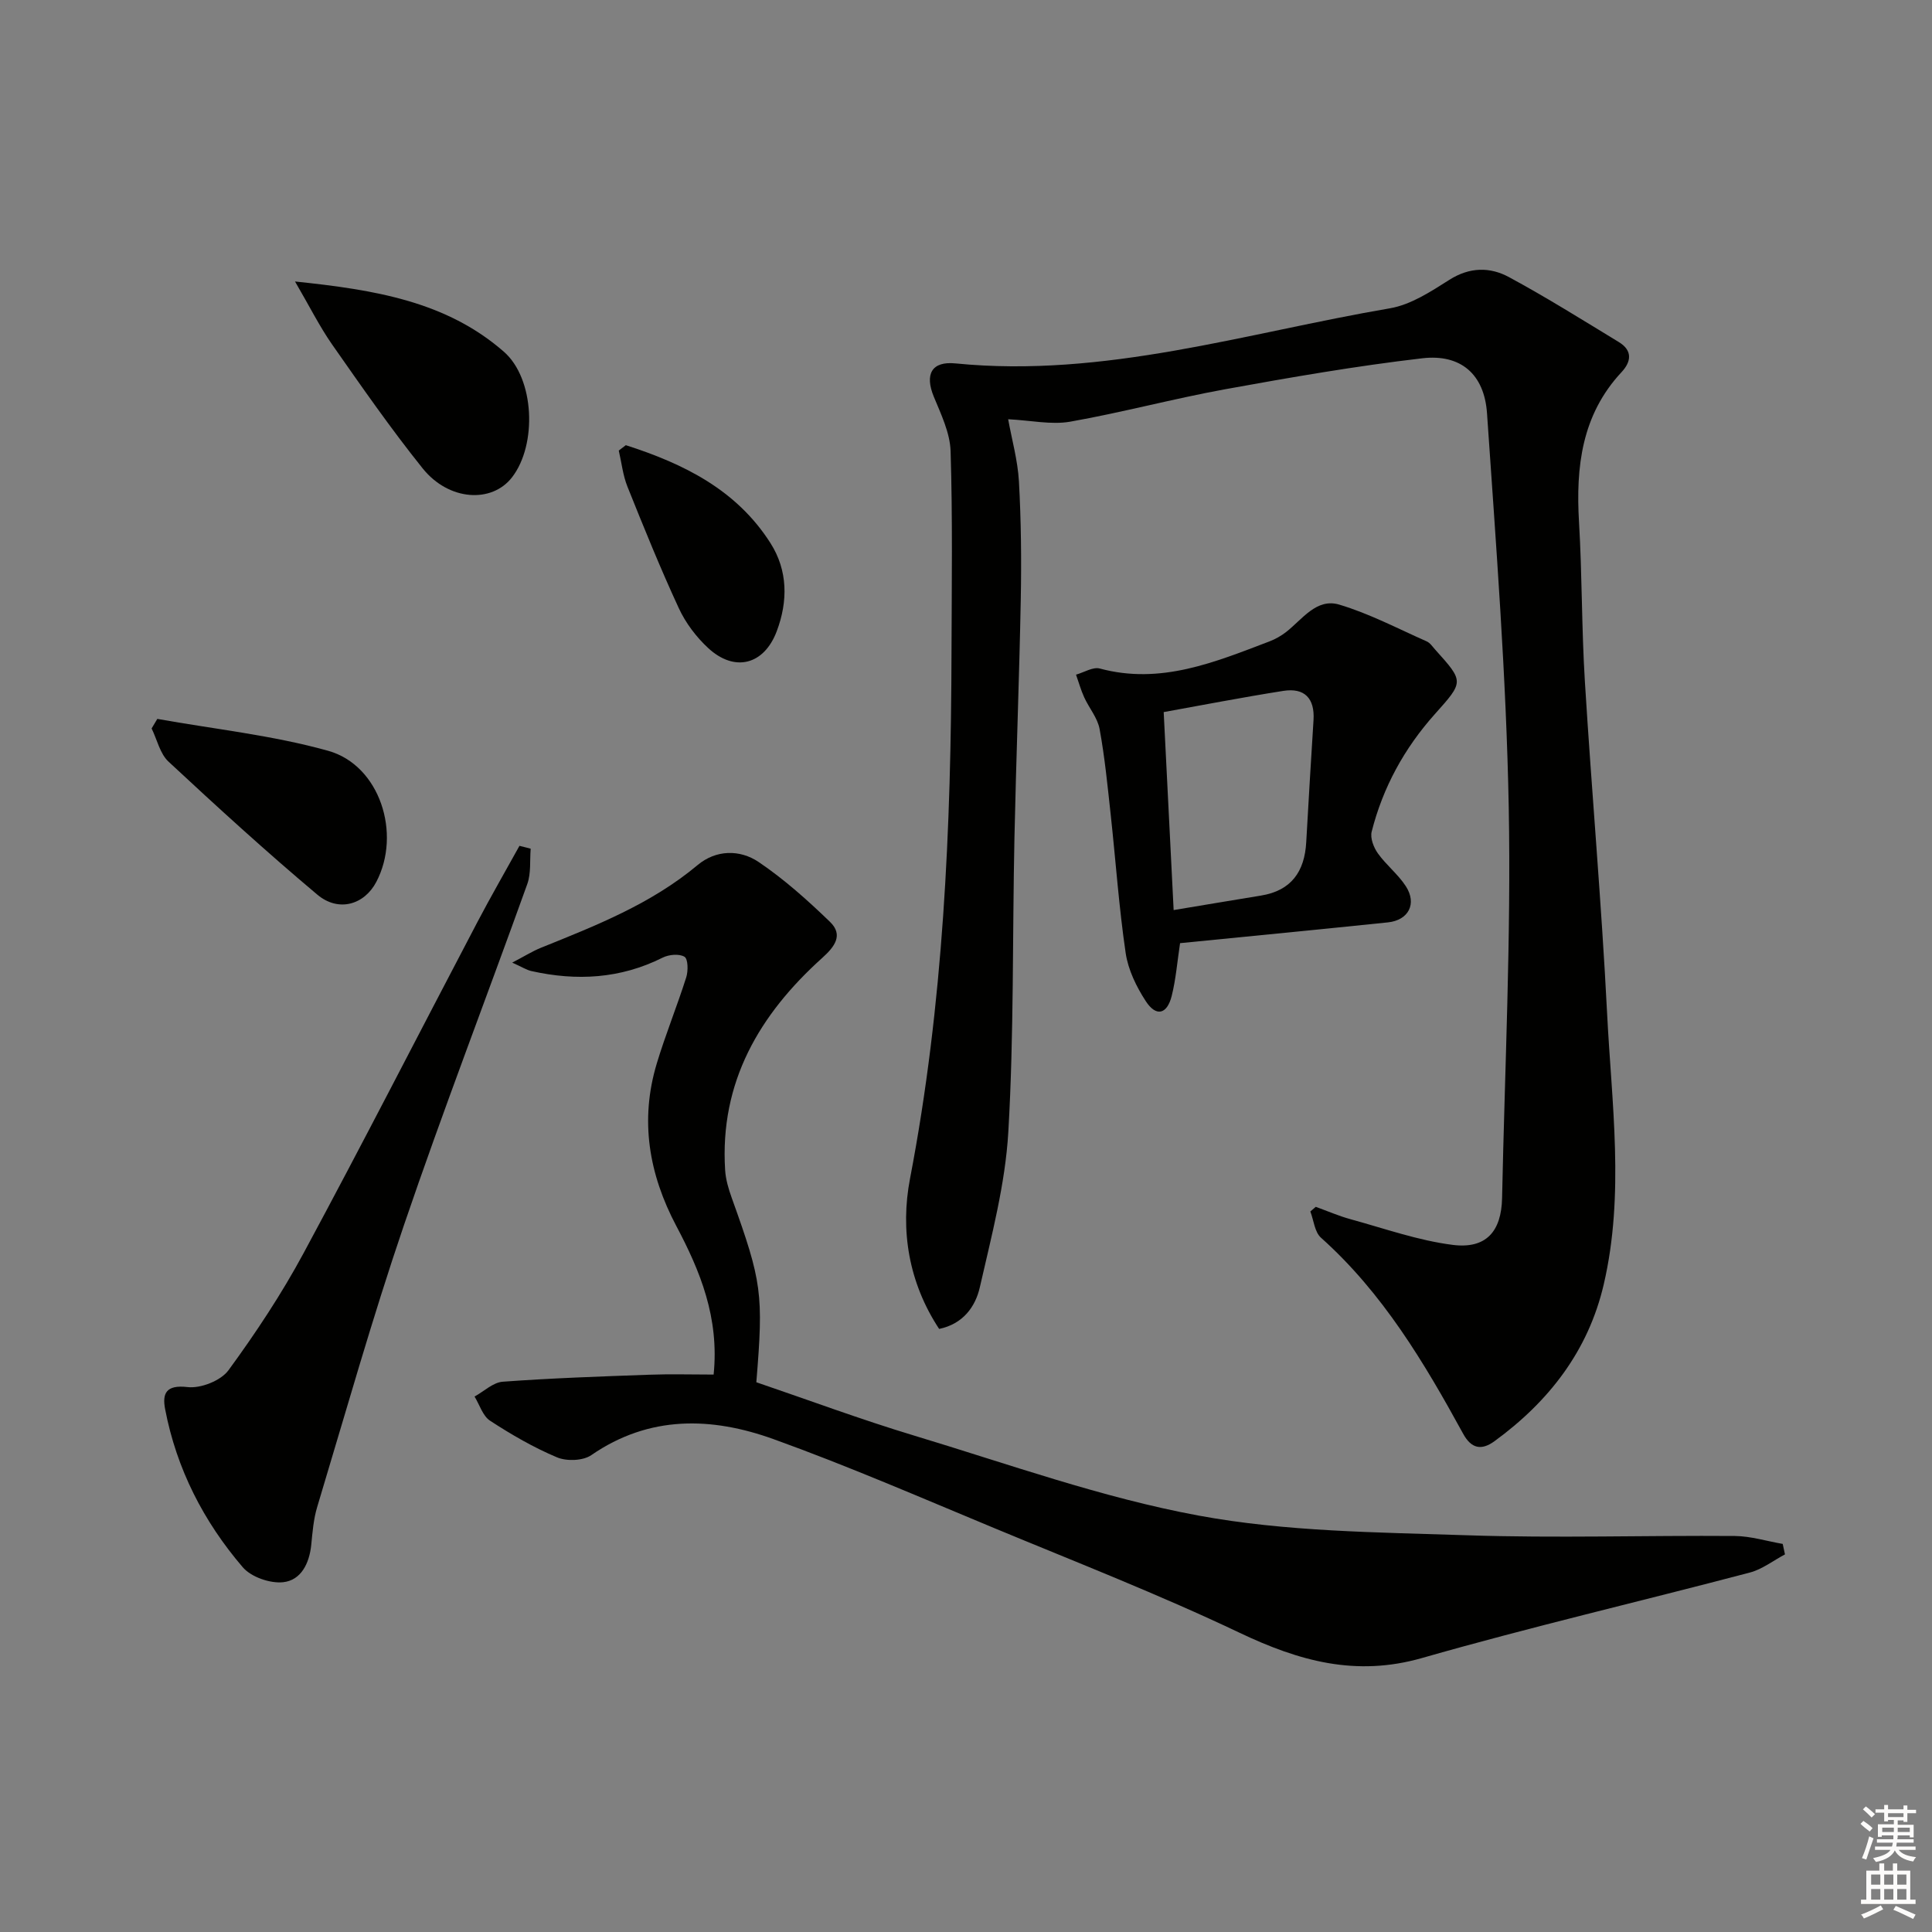 <svg enable-background="new 0 0 400 400" viewBox="0 0 400 400" xmlns="http://www.w3.org/2000/svg"><rect x="0" y="0" width="400" height="400" fill="#808080" stroke="none"/><g fill="#010100"><path d="m208.73 86.8c.75 4.17 1.98 8.5 2.23 12.88.45 8.1.53 16.24.38 24.35-.31 16.48-.96 32.95-1.31 49.43-.43 20.31-.09 40.66-1.27 60.92-.63 10.8-3.48 21.52-5.9 32.15-.91 3.98-3.45 7.58-8.42 8.61-6.32-9.59-8.08-20.45-6.03-31.12 6.93-36.13 8.5-72.6 8.59-109.22.04-13.8.24-27.6-.19-41.39-.12-3.8-1.98-7.65-3.48-11.29-1.89-4.6-.49-7.38 4.5-6.88 30.86 3.07 60.14-6.32 89.94-11.41 4.34-.74 8.49-3.48 12.33-5.91 4.19-2.65 8.39-2.67 12.31-.55 7.74 4.18 15.22 8.87 22.75 13.45 2.83 1.72 2.63 4.01.56 6.23-8.26 8.86-9.48 19.62-8.8 31.07.65 10.96.53 21.97 1.21 32.93 1.41 22.9 3.44 45.77 4.6 68.69.94 18.71 3.65 37.53-.69 56.17-3.2 13.76-11.35 24.25-22.62 32.47-2.68 1.96-4.79 1.57-6.48-1.52-8.09-14.78-16.67-29.19-29.45-40.61-1.31-1.17-1.49-3.59-2.2-5.43.38-.32.75-.64 1.13-.96 2.4.87 4.76 1.9 7.21 2.57 7.01 1.92 13.97 4.4 21.13 5.31 6.91.88 10.09-2.77 10.23-9.7.56-26.95 1.88-53.92 1.38-80.85-.51-27.23-2.64-54.44-4.5-81.63-.56-8.11-5.46-12.31-13.41-11.38-13.67 1.59-27.26 3.95-40.81 6.41-10.75 1.96-21.35 4.82-32.11 6.72-3.89.67-8.07-.27-12.81-.51z"/><path d="m147.75 284.59c1.19-11.78-2.78-21.42-7.71-30.73-5.7-10.76-7.61-21.91-4.06-33.68 1.81-6.01 4.2-11.85 6.1-17.84.42-1.32.38-3.8-.36-4.25-1.1-.67-3.24-.47-4.53.18-8.74 4.38-17.81 4.87-27.16 2.78-1.03-.23-1.98-.86-3.98-1.75 2.54-1.32 4.16-2.35 5.91-3.06 11.41-4.6 22.84-9.08 32.46-17.13 3.82-3.2 8.75-3.27 12.65-.64 5.3 3.58 10.14 7.92 14.76 12.38 2.82 2.72 1 5.14-1.59 7.47-13.01 11.71-21.25 25.72-20.11 43.92.12 1.96.71 3.94 1.38 5.8 6.24 17.36 6.59 19.77 5.08 38.14 10.76 3.66 21.6 7.7 32.66 11.04 19.53 5.89 38.91 12.87 58.88 16.56 18.16 3.36 37.01 3.46 55.58 4.08 18.47.62 36.97.01 55.46.15 3.31.03 6.61 1.07 9.92 1.64.16.72.32 1.45.47 2.17-2.42 1.28-4.7 3.08-7.28 3.76-22.6 5.96-45.39 11.26-67.85 17.69-13.71 3.93-25.47.63-37.76-5.21-16.62-7.91-33.82-14.62-50.84-21.69-15.17-6.3-30.26-12.86-45.7-18.42-12.78-4.6-25.68-4.98-37.71 3.32-1.71 1.18-5.09 1.3-7.09.46-4.84-2.03-9.45-4.71-13.86-7.58-1.52-.99-2.17-3.3-3.22-5.01 1.94-1.07 3.83-2.92 5.83-3.07 10.11-.74 20.25-1.09 30.39-1.45 4.29-.16 8.6-.03 13.28-.03z"/><path d="m244.32 195.27c-.58 3.82-.86 7.47-1.74 10.96-.97 3.81-3.23 4.33-5.36 1.05-1.94-2.98-3.65-6.49-4.16-9.95-1.4-9.5-2.06-19.1-3.1-28.65-.65-5.93-1.22-11.88-2.3-17.74-.42-2.31-2.18-4.35-3.19-6.57-.69-1.51-1.13-3.12-1.69-4.69 1.65-.46 3.5-1.65 4.92-1.27 12.6 3.4 23.82-1.32 35.12-5.61 1.23-.47 2.43-1.15 3.47-1.96 3.34-2.61 6.28-7.07 10.99-5.66 6.24 1.86 12.1 4.96 18.1 7.61.71.31 1.22 1.11 1.78 1.73 5.98 6.64 5.93 6.59-.1 13.34-6.3 7.05-10.75 15.16-13.07 24.33-.34 1.33.42 3.28 1.29 4.5 1.72 2.41 4.18 4.32 5.78 6.79 2.35 3.63.57 7.04-3.71 7.49-14.17 1.47-28.34 2.84-43.03 4.3zm-1.33-6.85c6.04-1 12.06-2.02 18.08-3 6.28-1.02 9.03-4.97 9.37-11.04.47-8.43.98-16.86 1.51-25.29.28-4.5-1.85-6.74-6.25-6.05-8.57 1.35-17.1 3.01-24.77 4.39.67 13.5 1.34 26.7 2.06 40.99z"/><path d="m109.87 175.71c-.2 2.44.1 5.06-.69 7.29-8.46 23.58-17.48 46.96-25.55 70.66-6.56 19.26-12.09 38.87-17.96 58.35-.76 2.51-.97 5.21-1.23 7.84-.39 3.83-2.11 7.33-5.82 7.73-2.7.29-6.62-1.07-8.36-3.1-8.11-9.46-13.71-20.38-16.07-32.72-.63-3.27.19-5.1 4.64-4.58 2.73.32 6.89-1.32 8.48-3.49 5.66-7.74 11-15.81 15.55-24.25 12.22-22.67 23.94-45.61 35.92-68.42 2.81-5.36 5.84-10.6 8.77-15.9.77.21 1.55.4 2.32.59z"/><path d="m61.08 58.28c16.52 1.72 31.31 4.12 43.24 14.54 6.38 5.57 6.91 19.24 1.7 25.99-4.18 5.43-13.09 4.91-18.5-1.82-6.63-8.26-12.69-17-18.77-25.68-2.61-3.75-4.66-7.88-7.67-13.03z"/><path d="m32.57 148.84c11.82 2.12 23.88 3.39 35.39 6.61 10.68 3 15.2 17.15 9.95 27.14-2.48 4.72-7.81 6.34-12.22 2.63-10.55-8.86-20.73-18.16-30.81-27.54-1.76-1.64-2.35-4.54-3.49-6.86.4-.66.79-1.32 1.18-1.98z"/><path d="m129.57 92.17c11.9 3.82 22.89 9.18 29.95 20.28 3.61 5.67 3.63 12.04 1.3 18.23-2.63 6.99-8.72 8.55-14.19 3.5-2.48-2.29-4.68-5.21-6.09-8.26-3.83-8.27-7.25-16.73-10.64-25.18-.94-2.35-1.21-4.97-1.79-7.46.49-.37.97-.74 1.46-1.11z"/></g><path d="m385.2 377.6.6-.6c.6.4 1.3.9 1.9 1.5l-.6.7c-.8-.6-1.4-1.1-1.9-1.6zm.3 7.1c.6-1.4 1.1-2.9 1.5-4.5.3.1.6.3.9.4-.5 1.4-1 2.9-1.5 4.4zm.2-10.1.6-.6c.7.5 1.3 1.1 1.9 1.6l-.7.7c-.6-.6-1.2-1.2-1.8-1.7zm8.4-.8h.8v.9h1.8v.7h-1.8v1.8h-.8v-.3h-1.2v.9h3.3v2.6h-.8v-.4h-2.5c0 .3 0 .6-.1.8h3.4v.7h-3.5c0 .3-.1.6-.1.8h4v.7h-3.5c.7.9 1.9 1.3 3.6 1.5-.2.2-.4.5-.6.9-1.9-.3-3.2-1.1-3.8-2.3-.5 1.1-1.8 2-3.9 2.4-.2-.3-.4-.5-.6-.8 1.9-.4 3.1-.9 3.6-1.7h-3.2v-.7h3.5c.1-.2.1-.5.2-.8h-3.3v-.7h3.4c0-.2 0-.5 0-.8h-2.4v.3h-.8v-2.6h3.3v-.9h-1.2v.3h-.8v-1.8h-1.8v-.7h1.8v-.9h.8v.9h3.2zm-4.4 5.5h2.4c0-.3 0-.6 0-.9h-2.4zm1.2-3.1h3.2v-.8h-3.2zm4.4 2.2h-2.4v.9h2.5v-.9z" fill="#fcfbfa"/><path d="m389.2 385.8h.9v1.5h1.8v-1.5h.9v1.5h2.7v6h1.1v.9h-11.3v-.9h1.1v-6h2.7v-1.5zm.2 8.7.5.8c-1.2.6-2.5 1.3-4 1.9-.2-.3-.3-.6-.6-.8 1.6-.6 3-1.3 4.1-1.9zm-2-4.3h1.9v-2.1h-1.9zm0 3.1h1.9v-2.2h-1.9zm2.7-3.1h1.9v-2.1h-1.9zm0 3.1h1.9v-2.2h-1.9zm2.4 1.3c1.4.6 2.7 1.2 4.1 1.8l-.5.9c-1.5-.7-2.8-1.4-4.1-1.9zm2.2-6.5h-1.9v2.1h1.9zm-1.9 5.2h1.9v-2.2h-1.9z" fill="#fcfbfa"/></svg>